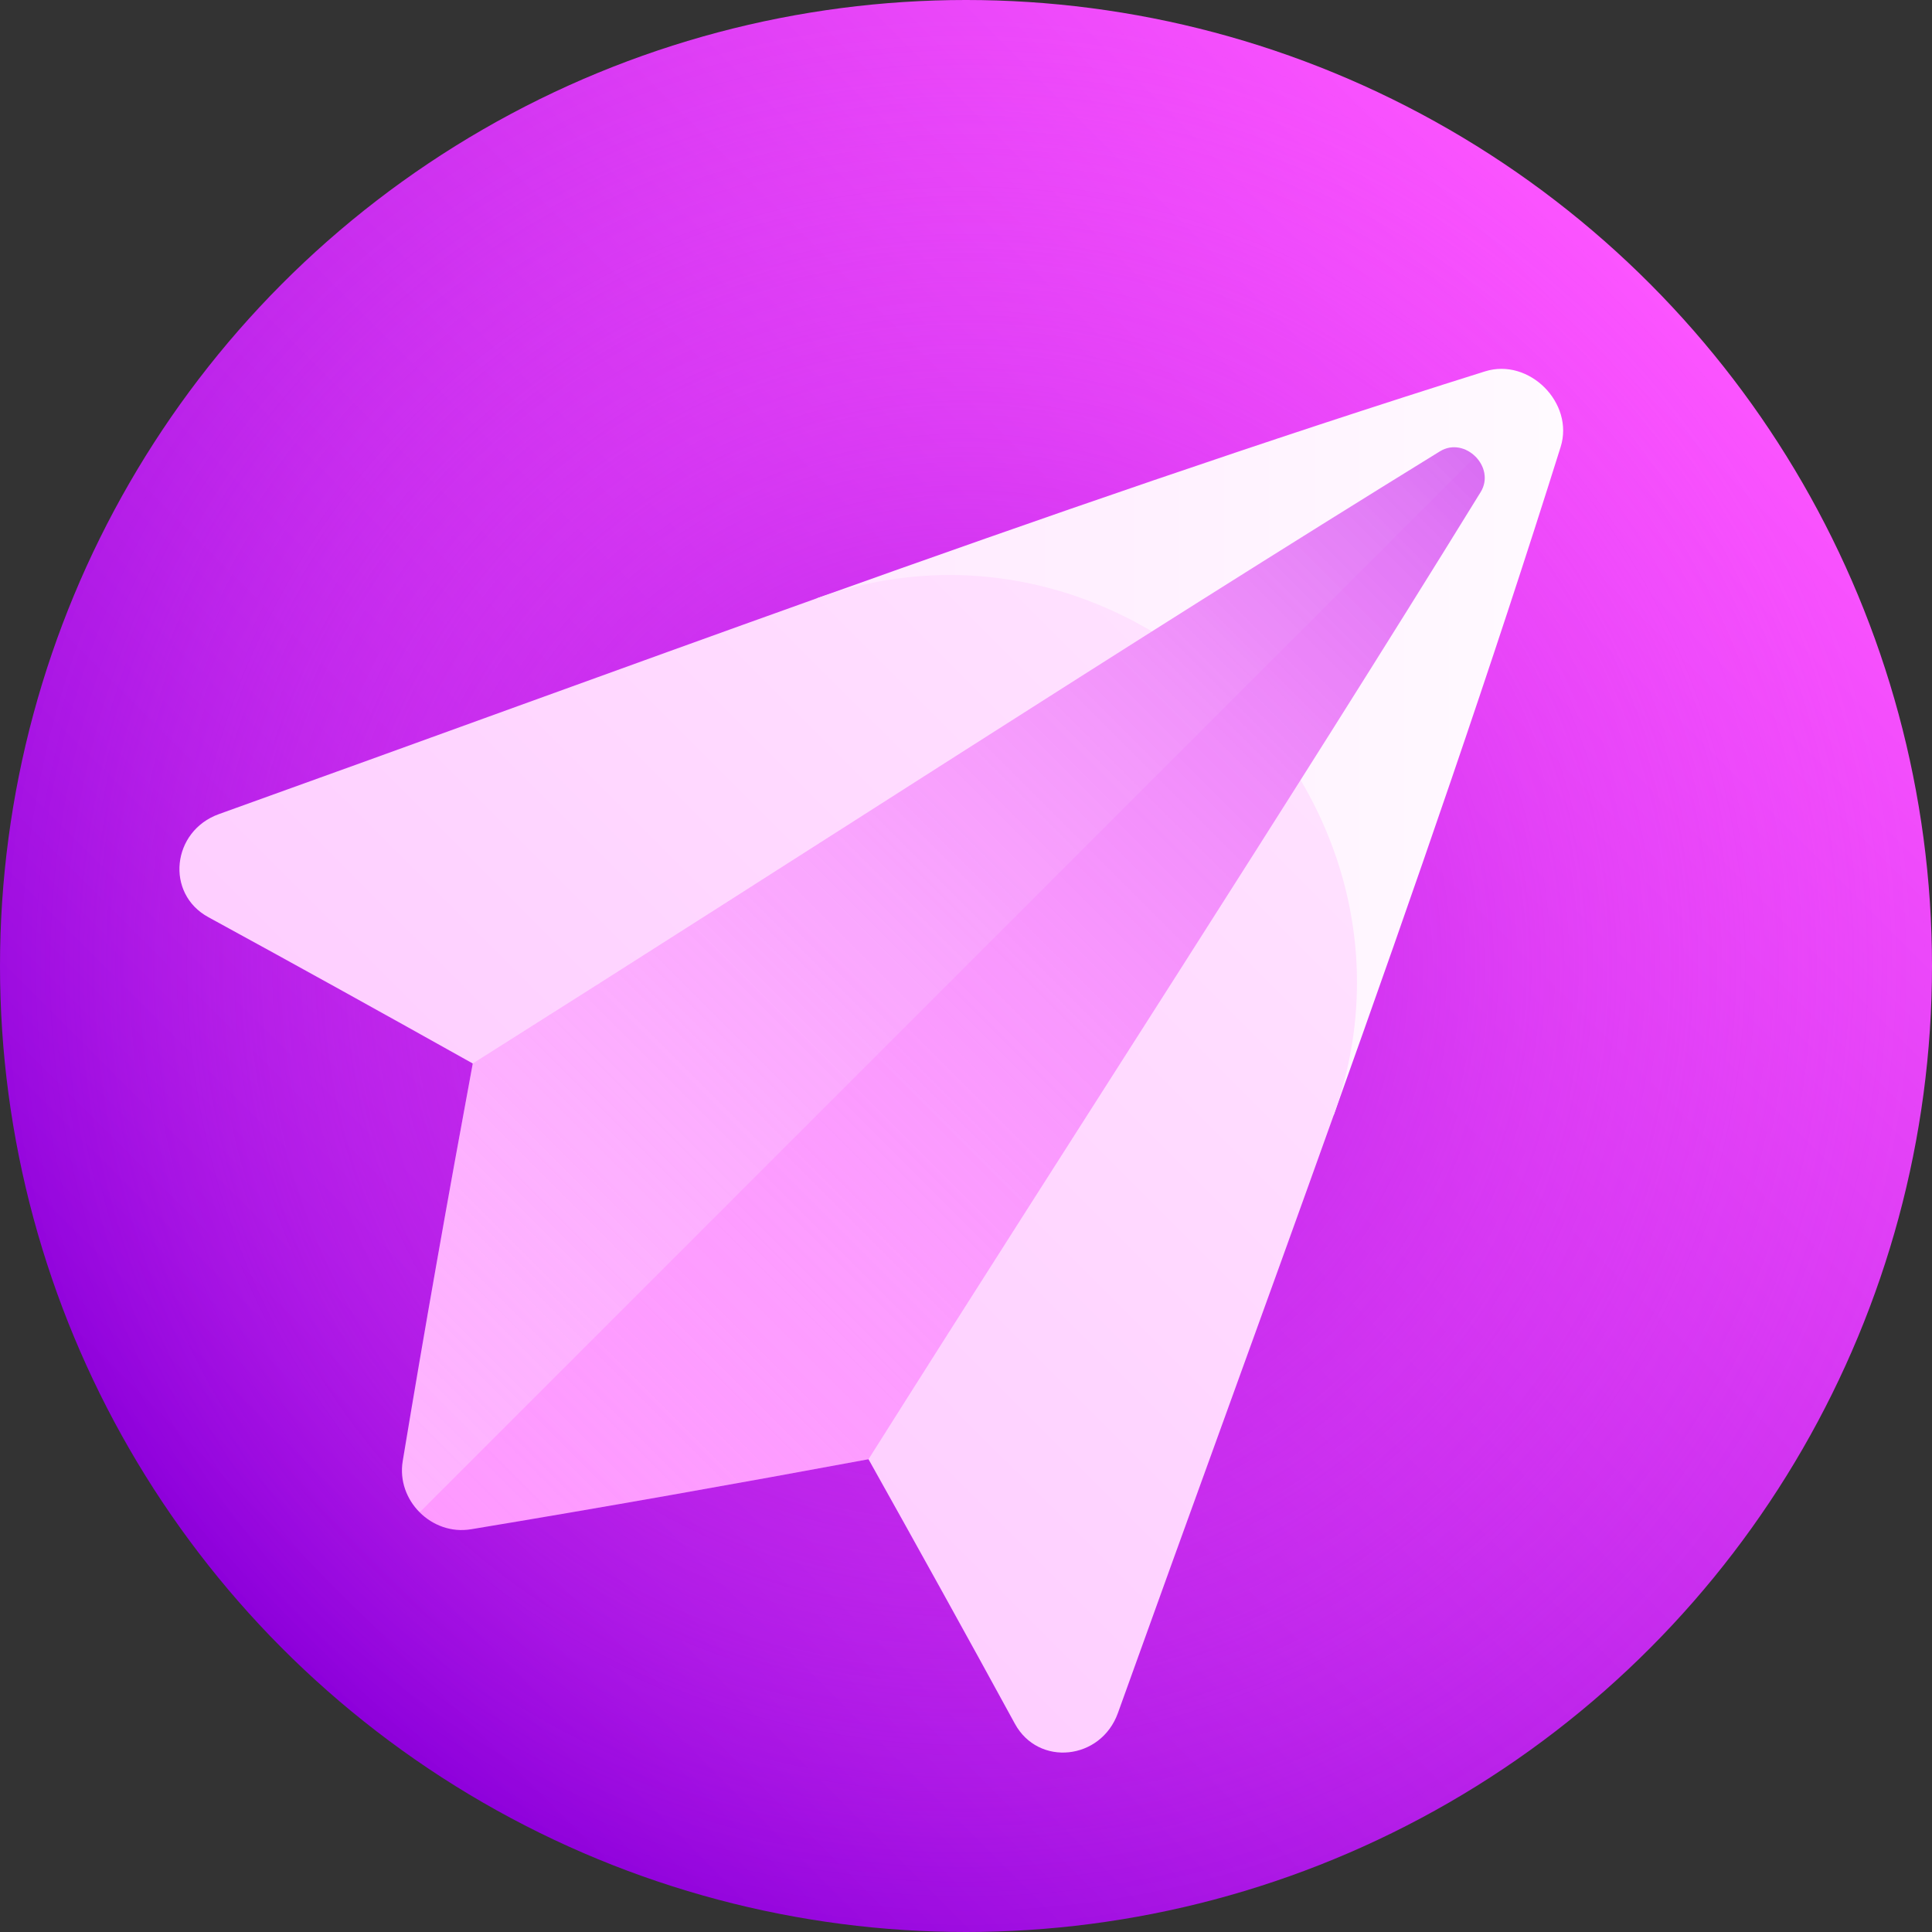 <svg id="Capa_1" enable-background="new 0 0 512 512" height="512" viewBox="0 0 512 512" width="512" xmlns="http://www.w3.org/2000/svg" xmlns:xlink="http://www.w3.org/1999/xlink"><rect x="0" y="0" width="512" height="512" fill="#333333" stroke="none"/><linearGradient id="SVGID_1_" gradientUnits="userSpaceOnUse" x1="74.981" x2="437.02" y1="437.019" y2="74.98"><stop offset="0" stop-color="#8d00db"/><stop offset="1" stop-color="#fc54ff"/></linearGradient><radialGradient id="SVGID_2_" cx="256.001" cy="256" gradientUnits="userSpaceOnUse" r="256"><stop offset="0" stop-color="#8d00db" stop-opacity=".8"/><stop offset=".018" stop-color="#9103dc" stop-opacity=".786"/><stop offset=".223" stop-color="#b720e9" stop-opacity=".621"/><stop offset=".428" stop-color="#d537f2" stop-opacity=".458"/><stop offset=".627" stop-color="#eb47f9" stop-opacity=".298"/><stop offset=".821" stop-color="#f851fe" stop-opacity=".144"/><stop offset="1" stop-color="#fc54ff" stop-opacity="0"/></radialGradient><linearGradient id="lg1"><stop offset="0" stop-color="#fc54ff"/><stop offset=".528" stop-color="#feadff"/><stop offset="1" stop-color="#fff"/></linearGradient><linearGradient id="SVGID_3_" gradientTransform="matrix(.707 .707 -.707 .707 246.503 -143.11)" gradientUnits="userSpaceOnUse" x1="-1060.579" x2="400.524" xlink:href="#lg1" y1="1541.109" y2="80.007"/><linearGradient id="SVGID_4_" gradientUnits="userSpaceOnUse" x1="-960.051" x2="594.62" y1="1472.051" y2="-82.62"><stop offset="0" stop-color="#fc54ff"/><stop offset=".528" stop-color="#feadff"/><stop offset=".999" stop-color="#fff"/></linearGradient><linearGradient id="SVGID_5_" gradientTransform="matrix(.707 .707 -.707 .707 246.503 -143.11)" gradientUnits="userSpaceOnUse" x1="267.253" x2="267.253" xlink:href="#lg1" y1="1208.488" y2="-45.216"/><linearGradient id="SVGID_6_" gradientTransform="matrix(.707 .707 -.707 .707 246.503 -143.11)" gradientUnits="userSpaceOnUse" x1="326.008" x2="326.008" xlink:href="#lg1" y1="886.679" y2="-75.479"/><linearGradient id="SVGID_7_" gradientTransform="matrix(.707 .707 -.707 .707 246.503 -143.11)" gradientUnits="userSpaceOnUse" x1="288.929" x2="288.929" y1="499.076" y2="-30.067"><stop offset="0" stop-color="#fc54ff" stop-opacity="0"/><stop offset=".265" stop-color="#f952fe" stop-opacity=".212"/><stop offset=".446" stop-color="#f04bfb" stop-opacity=".357"/><stop offset=".602" stop-color="#e140f6" stop-opacity=".481"/><stop offset=".743" stop-color="#cb2fef" stop-opacity=".595"/><stop offset=".874" stop-color="#b01ae6" stop-opacity=".699"/><stop offset=".997" stop-color="#8e01db" stop-opacity=".797"/><stop offset="1" stop-color="#8d00db" stop-opacity=".8"/></linearGradient><g><circle cx="256" cy="256" fill="url(#SVGID_1_)" r="256"/><circle cx="256" cy="256" fill="url(#SVGID_2_)" r="256"/><path d="m413.588 118.438c3.648-11.664-8.361-23.673-20.025-20.025-58.064 18.217-117.294 38.769-177.168 60.17 45.136 45.601 91.422 91.887 137.023 137.023 21.401-59.875 41.953-119.105 60.17-177.168z" fill="url(#SVGID_3_)"/><path d="m216.394 158.583c-52.414 18.735-105.321 38.121-158.372 57.161-12.509 4.501-14.26 21.075-2.81 27.313 23.27 12.696 46.655 25.669 70.076 38.781 17.595 17.451 35.258 35.043 52.883 52.669 17.4 17.4 34.763 34.836 51.991 52.205 13.112 23.422 26.085 46.806 38.781 70.076 6.238 11.451 22.811 9.699 27.312-2.81 19.04-53.051 38.427-105.959 57.162-158.372 29.867-83.563-53.459-166.891-137.023-137.023z" fill="url(#SVGID_4_)"/><path d="m381.582 119.619c-82.839 51.045-169.937 107.736-256.294 162.218-6.531 35.234-12.77 70.362-18.561 105.354-.863 5.217 1.057 10.16 4.489 13.593 29.204-14.554 58.71-29.579 88.381-44.816 64.286-79.042 130.695-159.496 191.408-234.974-2.382-2.38-6.097-3.424-9.423-1.375z" fill="url(#SVGID_5_)"/><path d="m392.381 130.417c2.05-3.325 1.005-7.041-1.376-9.423-89.447 89.447-188.131 188.131-279.789 279.79 3.433 3.432 8.377 5.352 13.593 4.489 34.992-5.791 70.12-12.031 105.354-18.561 54.482-86.357 111.173-173.455 162.218-256.295z" fill="url(#SVGID_6_)"/><path d="m392.381 130.417c2.05-3.325 1.005-7.041-1.376-9.423-2.382-2.381-6.098-3.425-9.423-1.375-82.839 51.045-169.937 107.736-256.294 162.218-6.531 35.234-12.77 70.362-18.561 105.354-.863 5.217 1.057 10.16 4.489 13.593 3.433 3.432 8.377 5.352 13.593 4.489 34.992-5.791 70.12-12.031 105.354-18.561 54.482-86.357 111.173-173.455 162.218-256.295z" fill="url(#SVGID_7_)"/></g></svg>